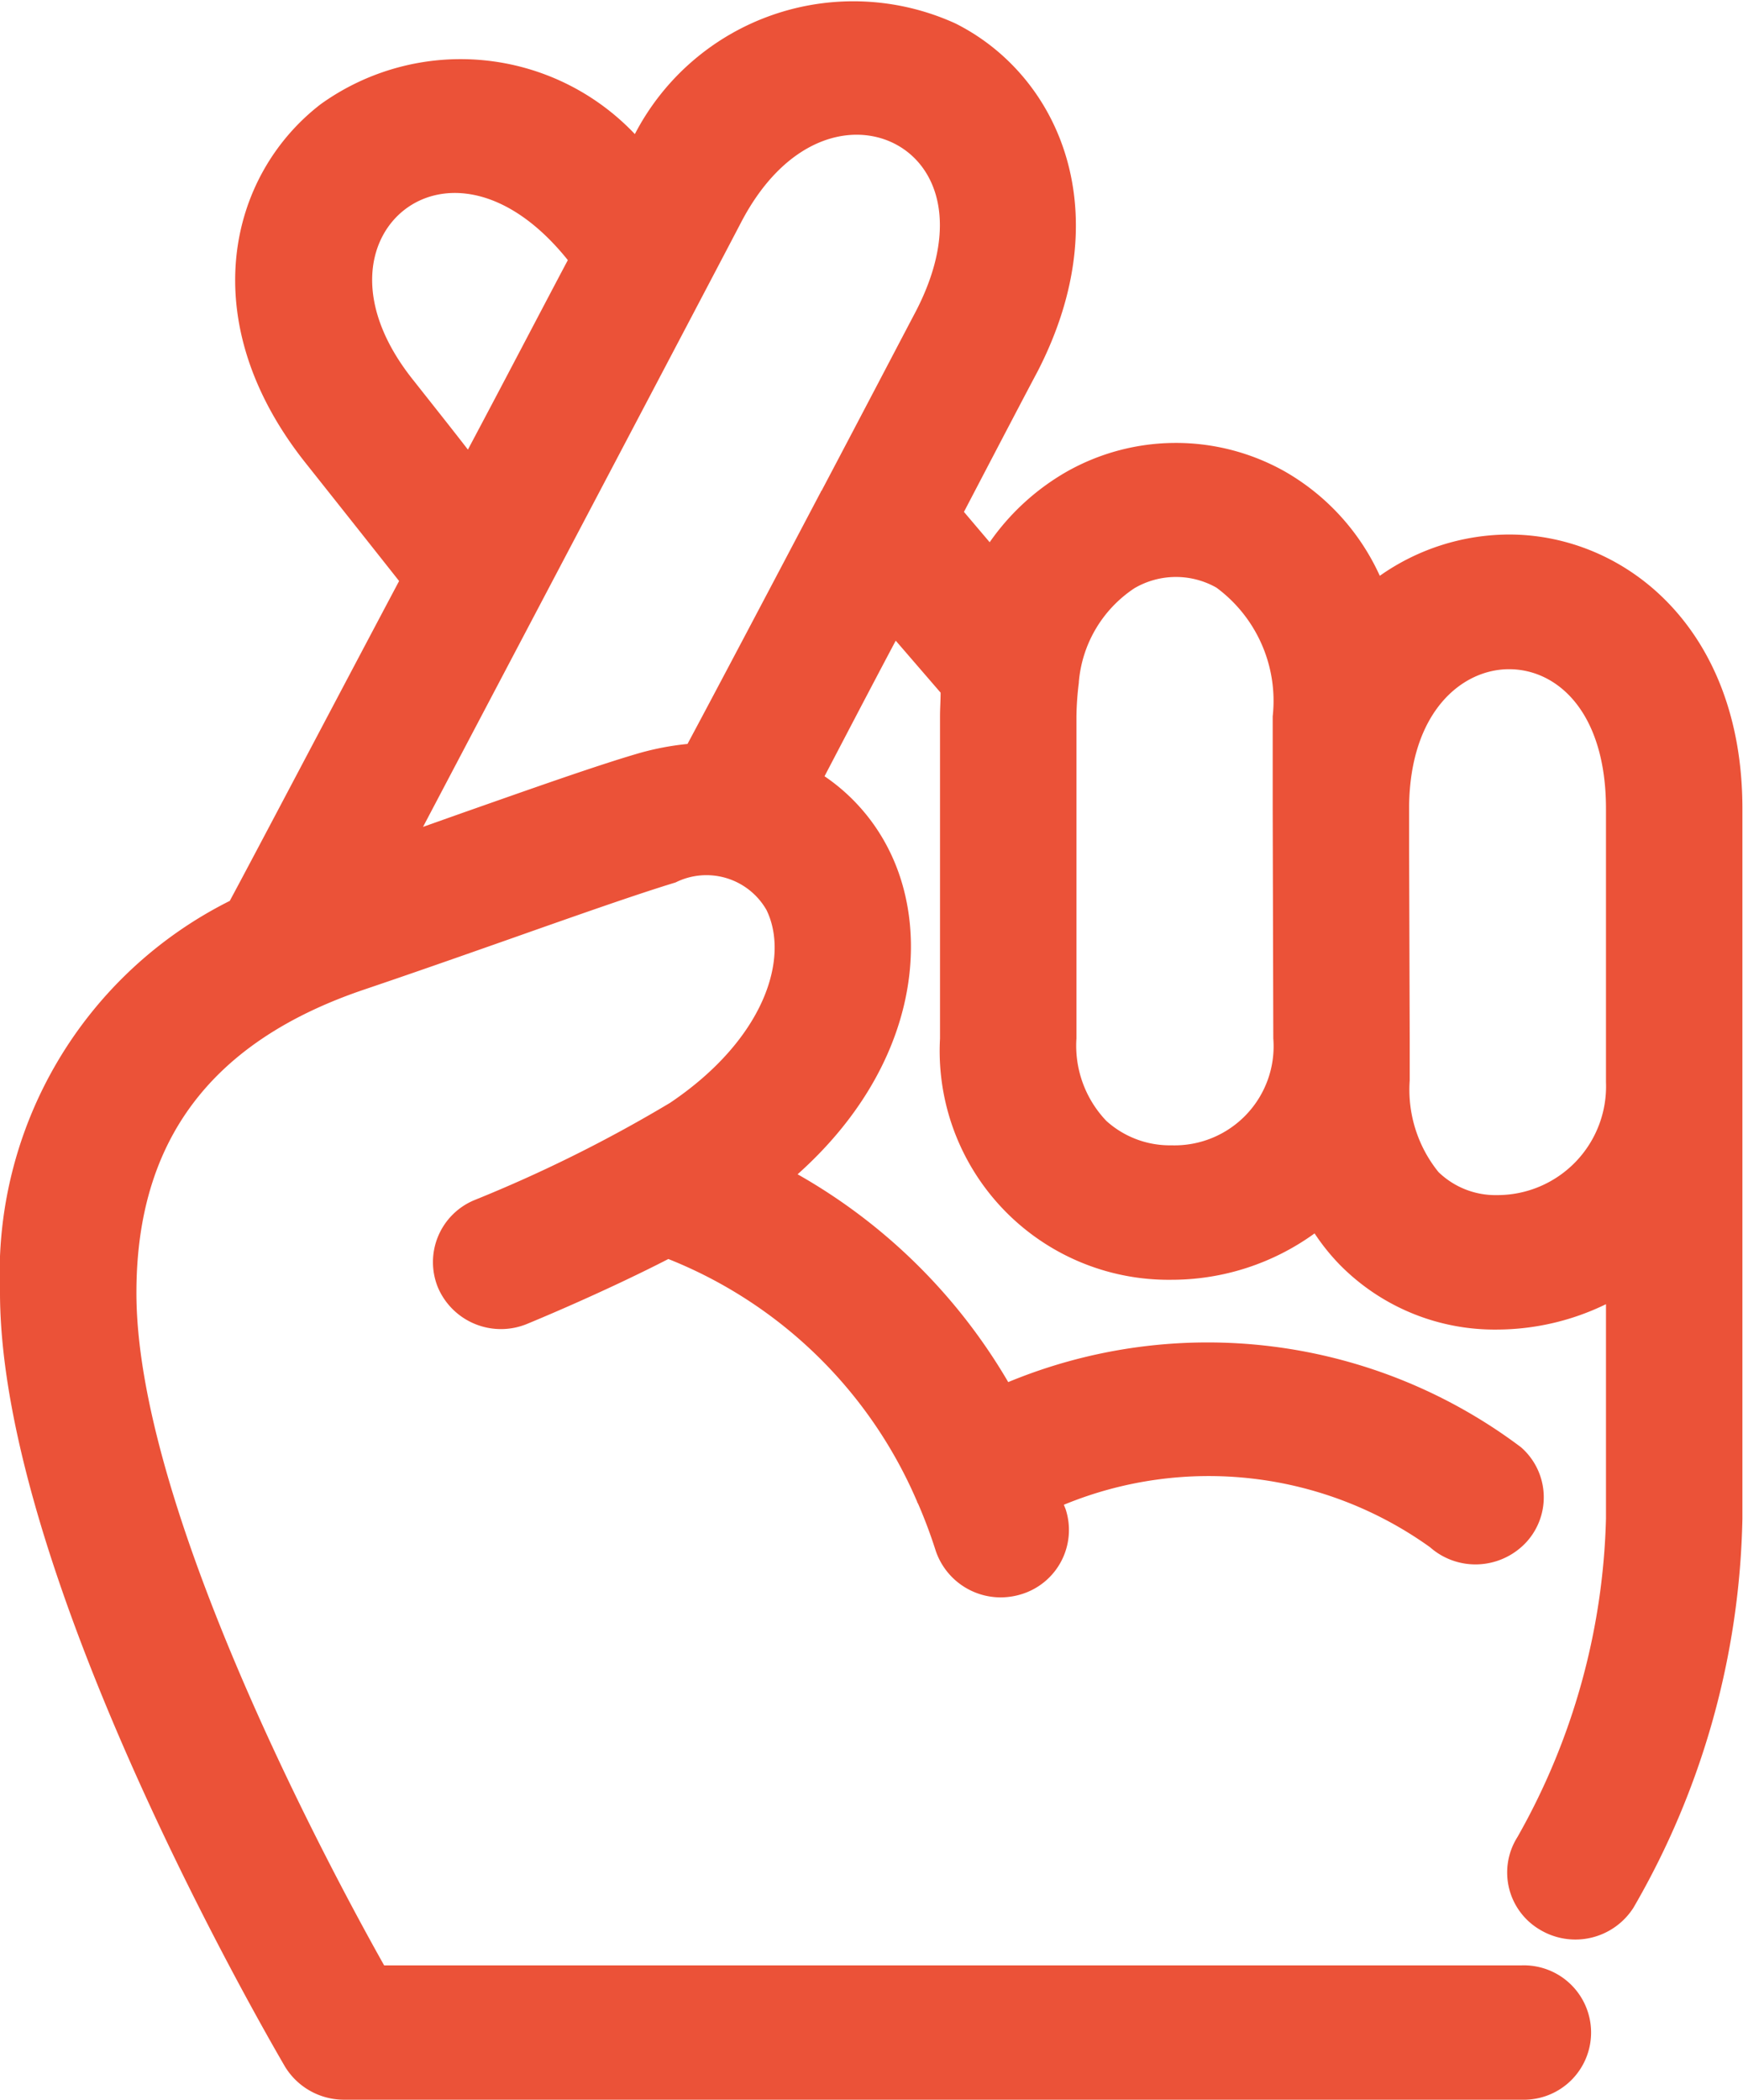 <svg xmlns="http://www.w3.org/2000/svg" width="29.13" height="35.094" viewBox="0 0 29.13 35.094">
  <defs>
    <style>
      .cls-1 {
        fill: #eb5238;
        fill-rule: evenodd;
      }
    </style>
  </defs>
  <path id="promise_icon.svg" data-name="promise icon.svg" class="cls-1" d="M1318.22,100.933a3.766,3.766,0,0,0-2.16.69,3.838,3.838,0,0,0-1.59-1.745,3.709,3.709,0,0,0-3.65.009,3.974,3.974,0,0,0-1.28,1.175l-0.43-.507c0.55-1.053,1.02-1.952,1.23-2.346,1.38-2.677.35-4.952-1.37-5.816a4.114,4.114,0,0,0-5.36,1.848,4.01,4.01,0,0,0-5.25-.5c-1.55,1.193-2.13,3.638-.25,6,0.67,0.844,1.21,1.526,1.56,1.969-1.24,2.34-2.4,4.547-2.83,5.346a6.96,6.96,0,0,0-3.84,6.508c-0.02,4.811,4.57,12.639,4.76,12.969a1.154,1.154,0,0,0,.99.558h19.69a1.123,1.123,0,1,0-.01-2.245h-19.01c-1.03-1.832-4.16-7.738-4.14-11.271,0.01-2.527,1.26-4.173,3.8-5.035,0.79-.267,1.63-0.562,2.42-0.84,1.1-.388,2.14-0.755,2.79-0.952a1.156,1.156,0,0,1,1.52.46c0.39,0.8-.03,2.157-1.61,3.222a23.435,23.435,0,0,1-3.26,1.622,1.121,1.121,0,0,0-.62,1.467,1.145,1.145,0,0,0,1.49.606c0.07-.029,1.24-0.509,2.36-1.084a7.567,7.567,0,0,1,4.16,4.061,0.02,0.02,0,0,0,.01.02,8.319,8.319,0,0,1,.3.8,1.147,1.147,0,0,0,1.08.774,1.185,1.185,0,0,0,.36-0.056,1.122,1.122,0,0,0,.73-1.416l-0.03-.076a6.348,6.348,0,0,1,6.12.71,1.147,1.147,0,0,0,.76.287,1.16,1.16,0,0,0,.85-0.373,1.11,1.11,0,0,0-.09-1.585,8.707,8.707,0,0,0-8.57-1.089,9.493,9.493,0,0,0-3.52-3.473c1.99-1.779,2.24-3.969,1.54-5.394a3.235,3.235,0,0,0-1.09-1.258c0.32-.611.74-1.418,1.19-2.266l0.75,0.869c0,0.131-.01.264-0.01,0.4v5.38a3.825,3.825,0,0,0,3.87,4.032,4.075,4.075,0,0,0,2.39-.775,3.552,3.552,0,0,0,.43.533,3.631,3.631,0,0,0,2.62,1.074,4.179,4.179,0,0,0,1.82-.424v3.585a11.351,11.351,0,0,1-1.48,5.321,1.108,1.108,0,0,0,.37,1.544,1.151,1.151,0,0,0,1.57-.365,13.459,13.459,0,0,0,1.82-6.5v-11.87C1322.12,102.505,1320.16,100.933,1318.22,100.933Zm-18.31-2.576c-1.01-1.261-.78-2.362-0.15-2.851s1.72-.418,2.73.841c-0.46.868-1.04,1.982-1.67,3.167C1300.56,99.177,1300.25,98.788,1299.91,98.357Zm0.82,7.228-0.66.234c1.81-3.438,4.83-9.171,5.31-10.092,0.74-1.426,1.84-1.69,2.56-1.331s1.11,1.363.37,2.8c-0.25.474-.88,1.68-1.58,3.007a0.013,0.013,0,0,0-.01.014c-0.83,1.576-1.75,3.32-2.23,4.216a4.611,4.611,0,0,0-.87.172C1302.92,104.812,1301.86,105.188,1300.73,105.585Zm11.85,5.556a1.583,1.583,0,0,1-1.09-.408,1.821,1.821,0,0,1-.5-1.379v-5.38a4.971,4.971,0,0,1,.04-0.563V103.4a2.088,2.088,0,0,1,.93-1.57,1.374,1.374,0,0,1,1.37-.009,2.353,2.353,0,0,1,.94,2.151v1.533l0.01,3.849A1.656,1.656,0,0,1,1312.58,111.141Zm7.26-1.057a1.817,1.817,0,0,1-1.82,1.889,1.368,1.368,0,0,1-.98-0.386,2.188,2.188,0,0,1-.48-1.529v-0.7h0l-0.01-3.134v-0.76c0.02-1.566.88-2.28,1.67-2.28,0.81,0,1.62.72,1.62,2.331v4.574h0Z" transform="translate(-1293 -92)"/>
</svg>

